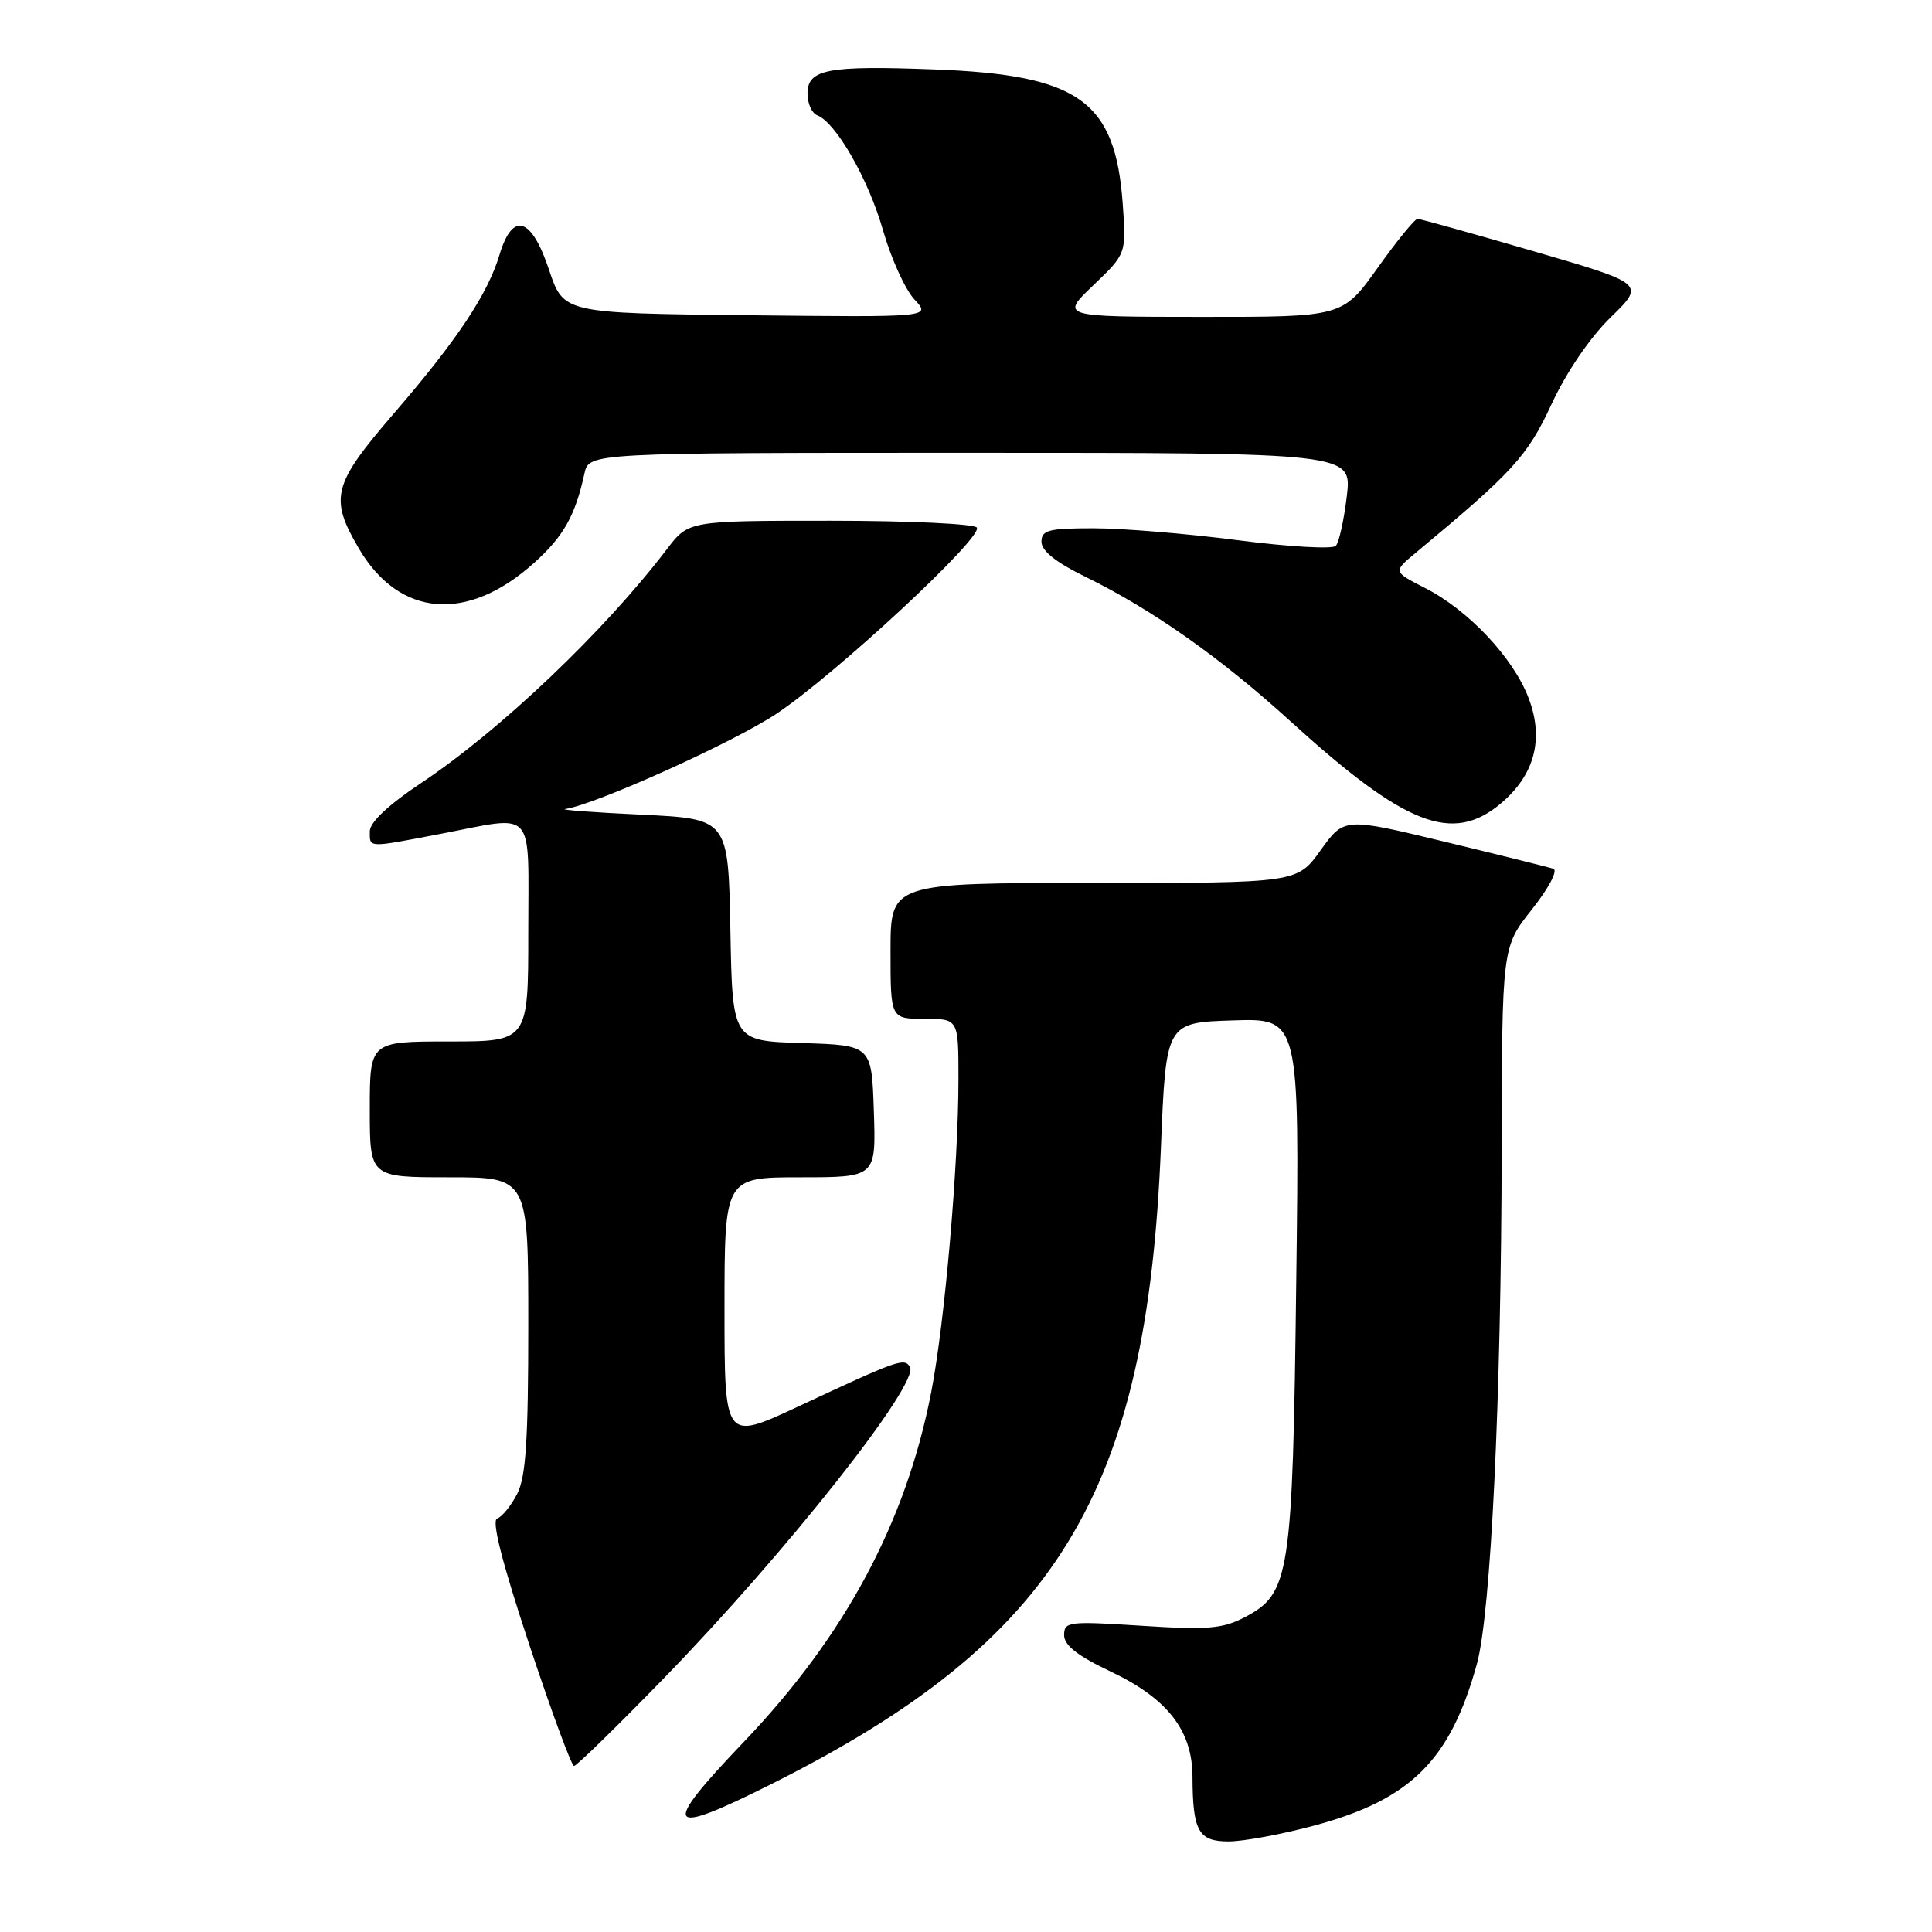 <?xml version="1.0" encoding="UTF-8" standalone="no"?>
<!DOCTYPE svg PUBLIC "-//W3C//DTD SVG 1.1//EN" "http://www.w3.org/Graphics/SVG/1.1/DTD/svg11.dtd" >
<svg xmlns="http://www.w3.org/2000/svg" xmlns:xlink="http://www.w3.org/1999/xlink" version="1.1" viewBox="0 0 256 256">
 <g >
 <path fill="currentColor"
d=" M 174.18 241.89 C 186.94 238.45 192.16 233.26 195.69 220.50 C 197.55 213.77 198.92 185.37 198.98 152.50 C 199.02 125.50 199.02 125.50 202.99 120.50 C 205.21 117.69 206.46 115.33 205.83 115.12 C 205.22 114.91 198.73 113.30 191.41 111.53 C 178.11 108.32 178.11 108.32 174.99 112.66 C 171.88 117.00 171.88 117.00 144.94 117.00 C 118.00 117.00 118.00 117.00 118.00 126.00 C 118.00 135.00 118.00 135.00 122.50 135.00 C 127.00 135.00 127.00 135.00 127.00 142.95 C 127.00 154.40 125.19 175.21 123.39 184.48 C 120.05 201.69 111.97 216.77 98.58 230.79 C 87.44 242.45 88.12 243.47 102.27 236.37 C 140.10 217.38 151.97 197.95 153.83 152.00 C 154.50 135.50 154.50 135.50 163.35 135.21 C 172.20 134.92 172.20 134.92 171.76 169.71 C 171.28 208.87 170.93 211.15 164.93 214.29 C 162.00 215.82 160.01 215.99 151.25 215.42 C 141.61 214.80 141.00 214.87 141.00 216.66 C 141.00 218.02 142.81 219.43 147.25 221.53 C 154.70 225.07 157.99 229.31 158.01 235.40 C 158.04 242.64 158.79 244.00 162.80 244.00 C 164.76 244.00 169.88 243.05 174.18 241.89 Z  M 88.09 222.25 C 104.28 205.58 121.90 183.27 120.57 181.12 C 119.82 179.89 119.02 180.18 105.75 186.38 C 96.00 190.93 96.00 190.93 96.00 173.47 C 96.00 156.00 96.00 156.00 106.04 156.00 C 116.08 156.00 116.08 156.00 115.79 147.25 C 115.50 138.50 115.50 138.50 106.28 138.21 C 97.05 137.93 97.05 137.93 96.78 123.21 C 96.50 108.50 96.50 108.50 85.00 107.95 C 78.67 107.65 74.12 107.31 74.89 107.20 C 78.90 106.62 97.13 98.40 102.88 94.58 C 110.70 89.37 130.25 71.22 129.44 69.91 C 129.13 69.41 120.41 69.00 110.06 69.00 C 91.24 69.00 91.24 69.00 88.38 72.75 C 80.05 83.68 66.29 96.77 55.75 103.79 C 51.46 106.65 49.00 108.97 49.00 110.15 C 49.00 112.38 48.61 112.36 58.34 110.50 C 71.14 108.05 70.00 106.78 70.00 123.50 C 70.00 138.00 70.00 138.00 59.50 138.00 C 49.00 138.00 49.00 138.00 49.00 147.00 C 49.00 156.00 49.00 156.00 59.50 156.00 C 70.00 156.00 70.00 156.00 70.00 175.55 C 70.00 190.85 69.68 195.72 68.52 197.96 C 67.71 199.53 66.52 200.99 65.88 201.21 C 65.11 201.46 66.50 206.95 70.09 217.80 C 73.04 226.71 75.73 234.00 76.06 234.00 C 76.40 234.00 81.81 228.71 88.09 222.25 Z  M 198.86 106.47 C 203.36 102.68 204.62 97.90 202.54 92.48 C 200.52 87.16 194.56 80.83 188.84 77.92 C 184.59 75.75 184.59 75.75 187.54 73.29 C 200.50 62.52 202.38 60.46 205.59 53.55 C 207.55 49.32 210.68 44.72 213.42 42.05 C 217.99 37.60 217.99 37.60 203.24 33.30 C 195.13 30.94 188.20 29.01 187.84 29.00 C 187.47 29.00 185.09 31.92 182.54 35.50 C 177.90 42.00 177.90 42.00 159.20 41.99 C 140.50 41.98 140.50 41.98 144.87 37.80 C 149.24 33.62 149.24 33.62 148.77 27.05 C 147.79 13.34 143.00 9.92 123.80 9.20 C 109.62 8.66 107.00 9.17 107.00 12.41 C 107.00 13.72 107.58 15.01 108.29 15.28 C 110.77 16.23 115.07 23.75 117.00 30.50 C 118.07 34.25 119.95 38.38 121.17 39.68 C 123.38 42.04 123.38 42.04 99.02 41.77 C 74.67 41.50 74.67 41.50 72.75 35.75 C 70.42 28.75 67.92 27.99 66.19 33.75 C 64.63 38.97 60.54 45.11 52.17 54.81 C 44.08 64.20 43.62 65.96 47.54 72.66 C 52.91 81.82 61.96 82.55 70.83 74.53 C 74.68 71.06 76.23 68.30 77.44 62.75 C 78.04 60.00 78.04 60.00 128.59 60.00 C 179.14 60.00 179.14 60.00 178.46 65.75 C 178.08 68.91 177.43 71.88 177.00 72.33 C 176.58 72.79 170.74 72.45 164.02 71.58 C 157.31 70.71 148.71 70.00 144.91 70.00 C 138.93 70.00 138.00 70.24 138.00 71.79 C 138.00 72.98 139.93 74.53 143.75 76.39 C 152.64 80.74 161.69 87.11 171.00 95.58 C 186.21 109.41 192.45 111.85 198.86 106.47 Z "/>
</g>
</svg>
